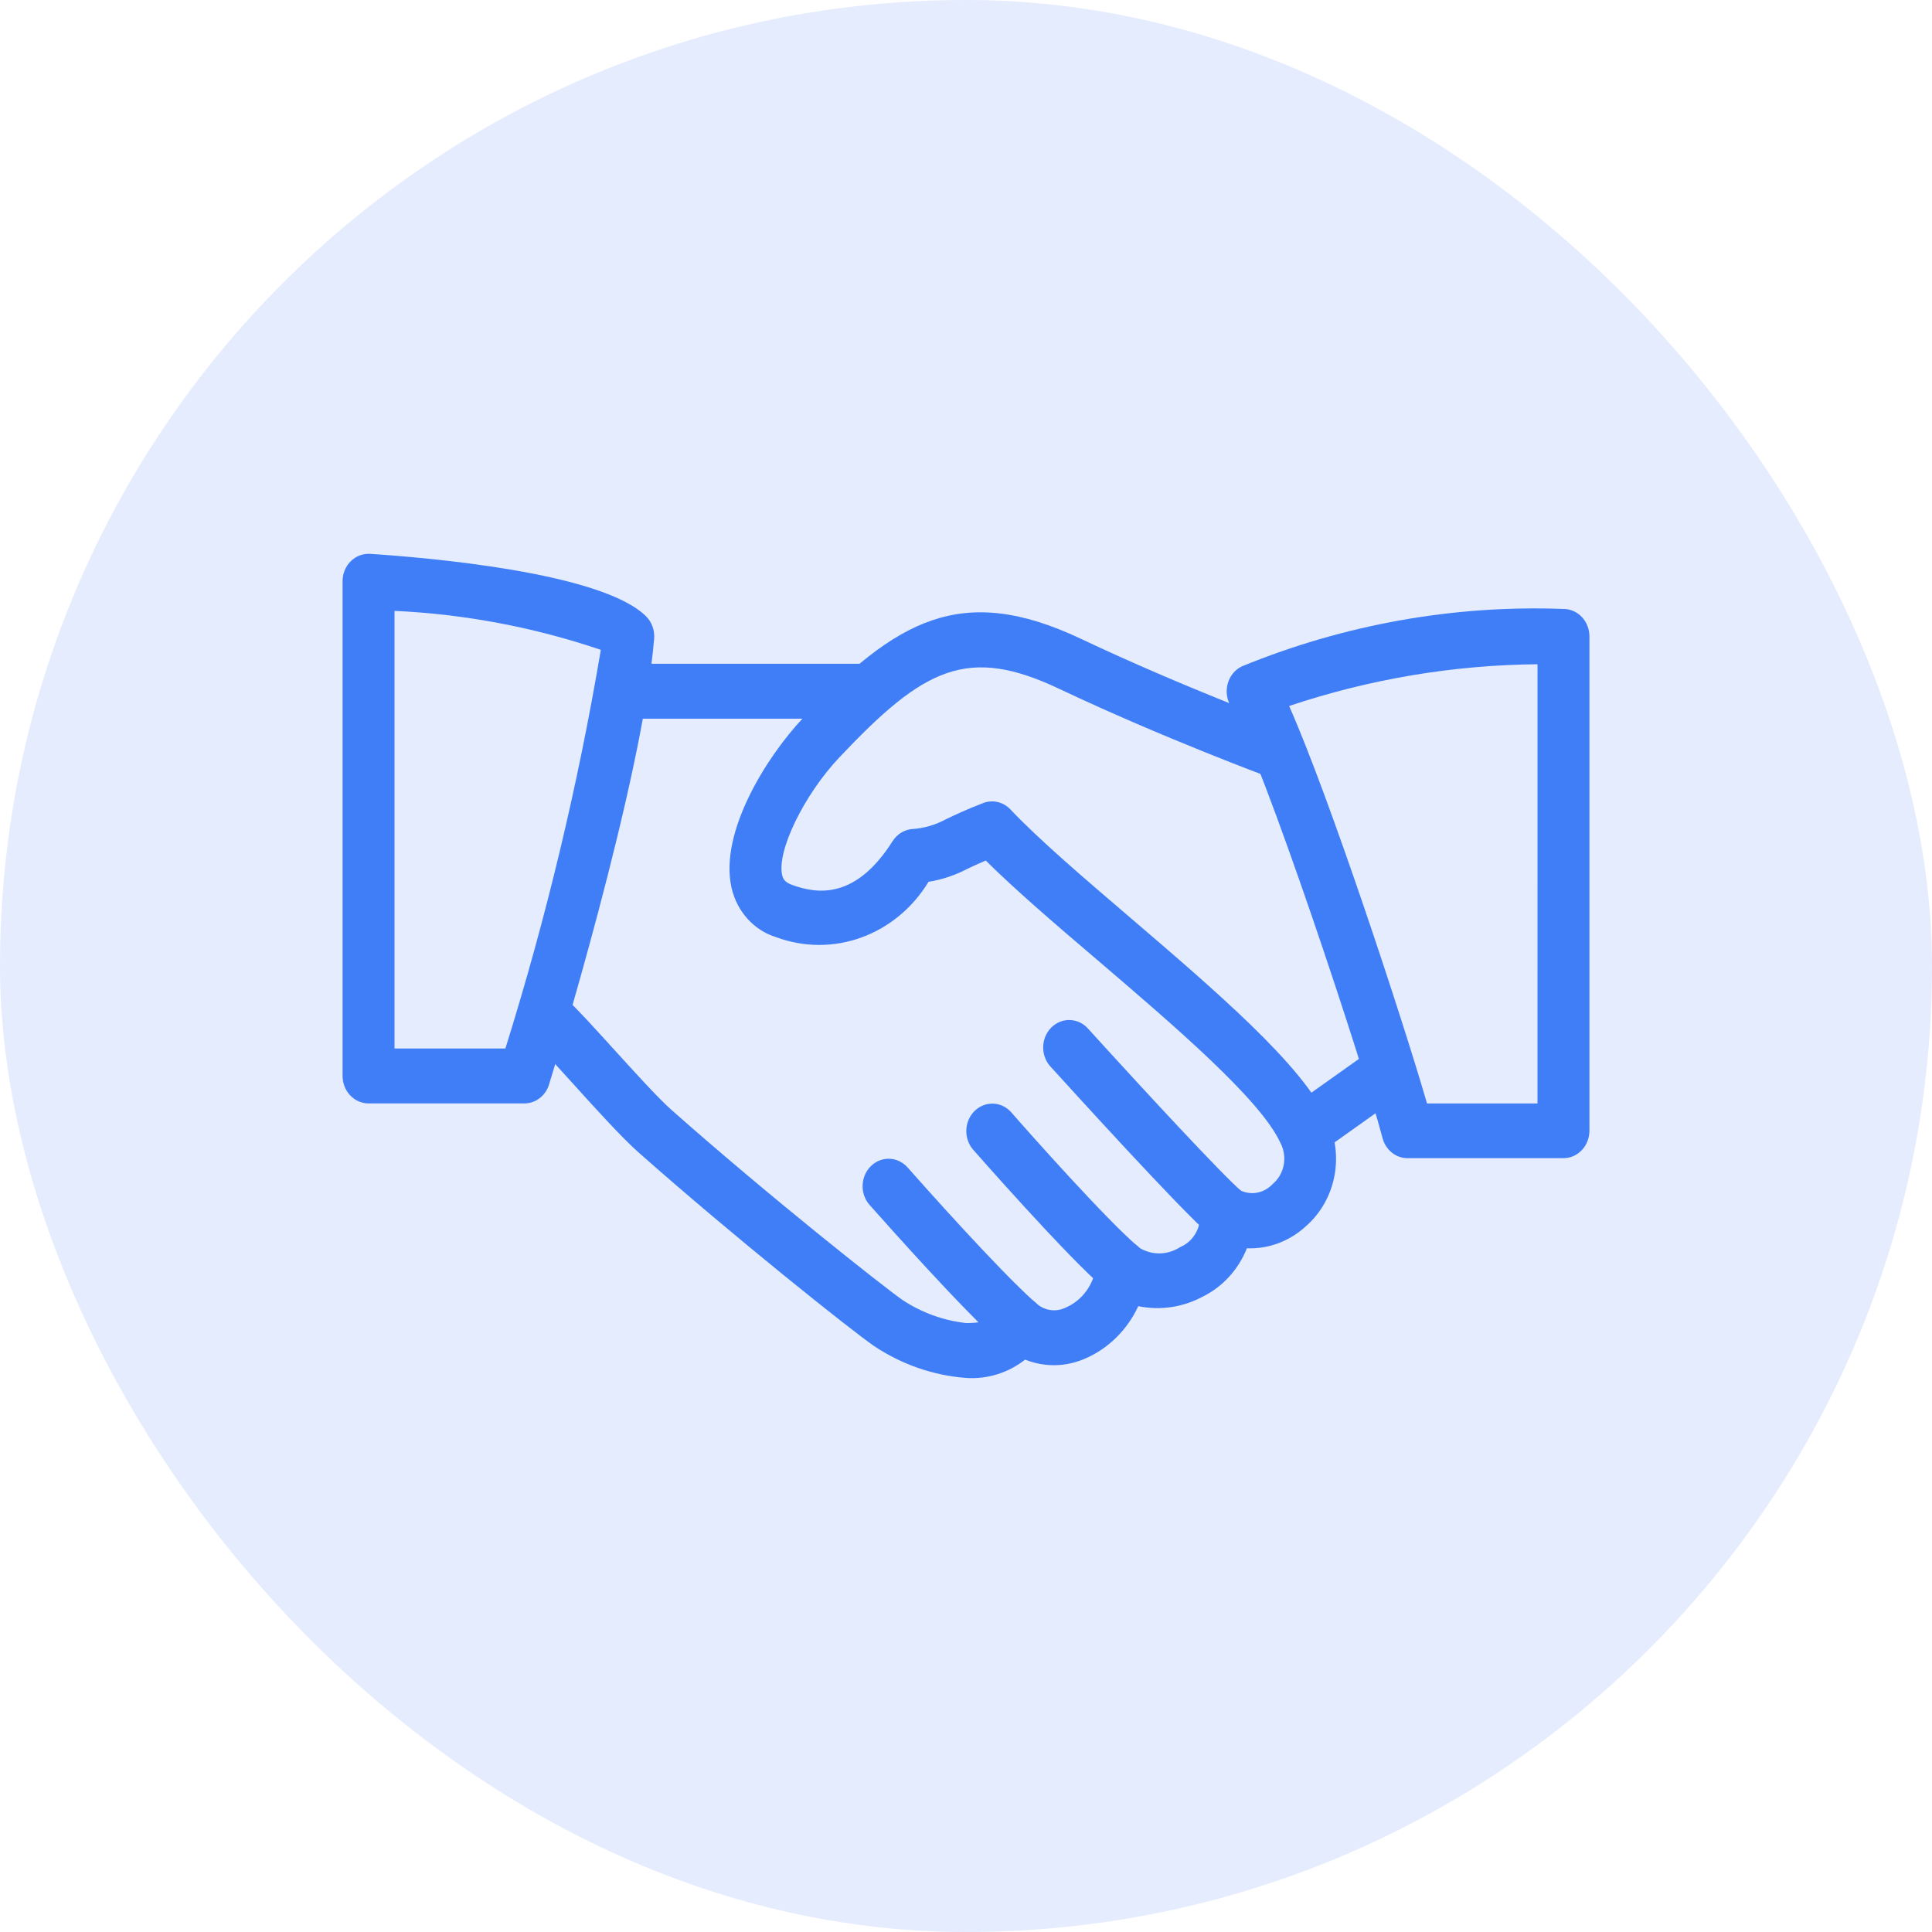 <svg width="64" height="64" viewBox="0 0 64 64" fill="none" xmlns="http://www.w3.org/2000/svg">
<rect width="64" height="64" rx="32" fill="#CDDBFC" fill-opacity="0.5"/>
<path d="M43.961 37.073C43.15 35.286 40.251 32.805 37.452 30.408C35.89 29.072 34.413 27.809 33.472 26.814C33.356 26.692 33.211 26.607 33.051 26.569C32.892 26.531 32.725 26.542 32.572 26.601C31.992 26.823 31.634 26.998 31.352 27.13C30.993 27.327 30.599 27.442 30.196 27.465C30.071 27.479 29.95 27.521 29.841 27.59C29.733 27.659 29.641 27.752 29.57 27.862C28.354 29.786 27.093 29.623 26.252 29.318C25.983 29.224 25.936 29.101 25.909 28.985C25.729 28.191 26.635 26.326 27.811 25.083C30.607 22.123 32.049 21.376 35.095 22.822C38.551 24.456 42.013 25.734 42.048 25.748C42.155 25.788 42.268 25.804 42.381 25.797C42.494 25.79 42.605 25.76 42.706 25.708C42.808 25.656 42.899 25.583 42.974 25.494C43.05 25.404 43.108 25.3 43.145 25.187C43.182 25.074 43.198 24.954 43.191 24.835C43.184 24.716 43.156 24.599 43.106 24.491C43.057 24.384 42.988 24.287 42.904 24.208C42.819 24.128 42.721 24.067 42.614 24.028C42.579 24.014 39.186 22.761 35.799 21.158C31.852 19.293 29.688 20.521 26.595 23.793C25.419 25.038 23.819 27.557 24.232 29.404C24.319 29.792 24.502 30.148 24.762 30.436C25.021 30.724 25.349 30.934 25.71 31.045C26.624 31.384 27.62 31.388 28.536 31.055C29.452 30.723 30.235 30.073 30.759 29.211C31.209 29.139 31.645 28.993 32.052 28.778C32.214 28.702 32.403 28.613 32.654 28.506C33.638 29.483 34.968 30.624 36.367 31.815C38.897 33.979 41.765 36.432 42.411 37.852C42.531 38.074 42.572 38.334 42.526 38.585C42.48 38.836 42.351 39.061 42.161 39.22C42.026 39.366 41.853 39.465 41.663 39.505C41.474 39.544 41.278 39.521 41.101 39.44C40.965 39.34 40.806 39.284 40.641 39.278C40.476 39.272 40.313 39.317 40.172 39.406C40.03 39.495 39.916 39.625 39.842 39.781C39.768 39.937 39.739 40.112 39.756 40.285C39.757 40.507 39.694 40.722 39.576 40.905C39.458 41.088 39.291 41.229 39.097 41.31C38.897 41.441 38.666 41.514 38.431 41.52C38.195 41.526 37.962 41.465 37.756 41.343C37.639 41.227 37.493 41.147 37.335 41.114C37.177 41.081 37.013 41.096 36.862 41.157C36.712 41.217 36.581 41.321 36.483 41.457C36.386 41.593 36.326 41.754 36.312 41.924C36.276 42.231 36.163 42.523 35.984 42.768C35.806 43.013 35.568 43.203 35.297 43.318C35.135 43.396 34.956 43.423 34.78 43.394C34.605 43.365 34.441 43.283 34.309 43.157C34.204 43.057 34.078 42.986 33.941 42.949C33.804 42.912 33.661 42.91 33.523 42.945C33.386 42.98 33.258 43.051 33.153 43.151C33.047 43.251 32.967 43.377 32.919 43.518C32.886 43.609 32.812 43.828 32.006 43.828C31.258 43.746 30.537 43.485 29.898 43.065C29.294 42.644 25.506 39.657 22.234 36.759C21.775 36.35 20.983 35.472 20.278 34.697C19.652 34.008 19.085 33.385 18.792 33.123C18.617 32.977 18.395 32.908 18.173 32.932C17.951 32.956 17.746 33.07 17.602 33.25C17.458 33.431 17.386 33.663 17.4 33.898C17.415 34.134 17.515 34.354 17.681 34.513C17.947 34.751 18.464 35.328 19.034 35.956C19.801 36.804 20.595 37.676 21.128 38.154C24.332 40.992 28.183 44.055 28.951 44.587C29.871 45.201 30.921 45.565 32.006 45.646C32.705 45.694 33.397 45.479 33.96 45.039C34.591 45.293 35.29 45.285 35.916 45.018C36.698 44.69 37.336 44.067 37.707 43.269C38.442 43.419 39.203 43.303 39.868 42.939C40.515 42.614 41.026 42.049 41.305 41.351C42.029 41.38 42.736 41.112 43.279 40.603C43.753 40.183 44.079 39.605 44.203 38.964C44.327 38.323 44.241 37.656 43.961 37.073V37.073Z" fill="#407EF8"/>
<path d="M28.557 21.988H20.813C20.584 21.988 20.366 22.084 20.204 22.255C20.043 22.425 19.952 22.657 19.952 22.898C19.952 23.14 20.043 23.371 20.204 23.542C20.366 23.712 20.584 23.808 20.813 23.808H28.557C28.785 23.808 29.004 23.712 29.165 23.542C29.327 23.371 29.417 23.14 29.417 22.898C29.417 22.657 29.327 22.425 29.165 22.255C29.004 22.084 28.785 21.988 28.557 21.988V21.988Z" fill="#407EF8"/>
<path d="M46.48 35.133C46.417 35.034 46.336 34.949 46.242 34.883C46.148 34.816 46.042 34.77 45.931 34.747C45.82 34.724 45.706 34.725 45.595 34.749C45.484 34.772 45.379 34.819 45.285 34.886L42.77 36.673C42.59 36.812 42.469 37.019 42.431 37.251C42.393 37.482 42.44 37.72 42.564 37.915C42.688 38.11 42.879 38.247 43.096 38.297C43.313 38.347 43.54 38.306 43.73 38.183L46.246 36.396C46.435 36.261 46.566 36.053 46.61 35.816C46.654 35.579 46.607 35.334 46.48 35.133Z" fill="#407EF8"/>
<path d="M41.138 39.47C40.522 38.957 37.766 35.974 36.063 34.096C35.986 34.004 35.892 33.93 35.788 33.877C35.683 33.825 35.569 33.795 35.453 33.79C35.337 33.785 35.222 33.804 35.113 33.848C35.005 33.891 34.906 33.957 34.822 34.042C34.738 34.127 34.672 34.229 34.626 34.341C34.581 34.454 34.557 34.575 34.557 34.698C34.556 34.821 34.58 34.942 34.625 35.055C34.67 35.168 34.736 35.27 34.82 35.355C35.262 35.842 39.163 40.143 40.071 40.9C40.222 41.026 40.41 41.095 40.602 41.095C40.733 41.094 40.861 41.062 40.979 41.002C41.096 40.941 41.199 40.854 41.281 40.746C41.422 40.557 41.486 40.316 41.459 40.077C41.432 39.838 41.317 39.62 41.138 39.47V39.47Z" fill="#407EF8"/>
<path d="M37.702 41.298C36.67 40.426 34.081 37.517 33.496 36.843C33.34 36.669 33.127 36.567 32.901 36.559C32.675 36.551 32.455 36.637 32.288 36.799C32.122 36.961 32.022 37.185 32.011 37.424C32 37.663 32.078 37.897 32.228 38.075C32.259 38.11 35.35 41.639 36.626 42.72C36.805 42.862 37.029 42.924 37.251 42.894C37.473 42.864 37.675 42.744 37.815 42.559C37.954 42.375 38.02 42.14 37.999 41.905C37.978 41.669 37.871 41.452 37.702 41.298V41.298Z" fill="#407EF8"/>
<path d="M34.276 43.13C33.049 42.036 30.538 39.209 30.048 38.654C29.89 38.486 29.676 38.389 29.452 38.385C29.229 38.38 29.012 38.468 28.848 38.63C28.684 38.792 28.587 39.015 28.576 39.251C28.565 39.488 28.642 39.72 28.79 39.897C29.496 40.692 31.898 43.391 33.17 44.523C33.345 44.678 33.571 44.754 33.799 44.734C34.026 44.713 34.237 44.598 34.384 44.413C34.531 44.229 34.603 43.99 34.584 43.749C34.564 43.508 34.455 43.286 34.281 43.13H34.276Z" fill="#407EF8"/>
<path d="M21.405 20.42C19.93 18.943 14.033 18.464 12.26 18.347C12.143 18.34 12.024 18.358 11.914 18.4C11.803 18.443 11.702 18.509 11.616 18.595C11.53 18.681 11.462 18.784 11.416 18.899C11.37 19.014 11.347 19.137 11.348 19.262V35.642C11.348 35.883 11.438 36.114 11.6 36.285C11.761 36.456 11.979 36.552 12.208 36.552H17.371C17.552 36.552 17.729 36.492 17.876 36.379C18.023 36.266 18.132 36.107 18.188 35.925C18.313 35.517 21.278 25.892 21.669 21.16C21.681 21.024 21.663 20.886 21.617 20.758C21.572 20.63 21.499 20.515 21.405 20.42V20.42ZM16.742 34.732H13.069V20.236C15.391 20.343 17.689 20.777 19.903 21.527C19.148 26.003 18.092 30.416 16.742 34.732V34.732Z" fill="#407EF8"/>
<path d="M51.791 20.172C48.151 20.036 44.524 20.685 41.129 22.078C41.019 22.133 40.921 22.211 40.842 22.309C40.763 22.407 40.704 22.521 40.67 22.645C40.636 22.768 40.627 22.897 40.643 23.025C40.66 23.152 40.701 23.274 40.765 23.383C41.829 25.194 45.158 35.252 45.799 37.704C45.85 37.895 45.959 38.063 46.109 38.183C46.259 38.303 46.441 38.367 46.629 38.366H51.792C52.02 38.366 52.239 38.27 52.4 38.099C52.561 37.929 52.652 37.698 52.652 37.457V21.081C52.652 20.962 52.63 20.843 52.586 20.733C52.543 20.623 52.48 20.522 52.4 20.438C52.32 20.353 52.225 20.286 52.12 20.241C52.016 20.195 51.904 20.172 51.791 20.172V20.172ZM50.931 36.553H47.272C46.456 33.743 44.047 26.416 42.704 23.387C45.366 22.495 48.139 22.029 50.932 22.004L50.931 36.553Z" fill="#407EF8"/>
</svg>
